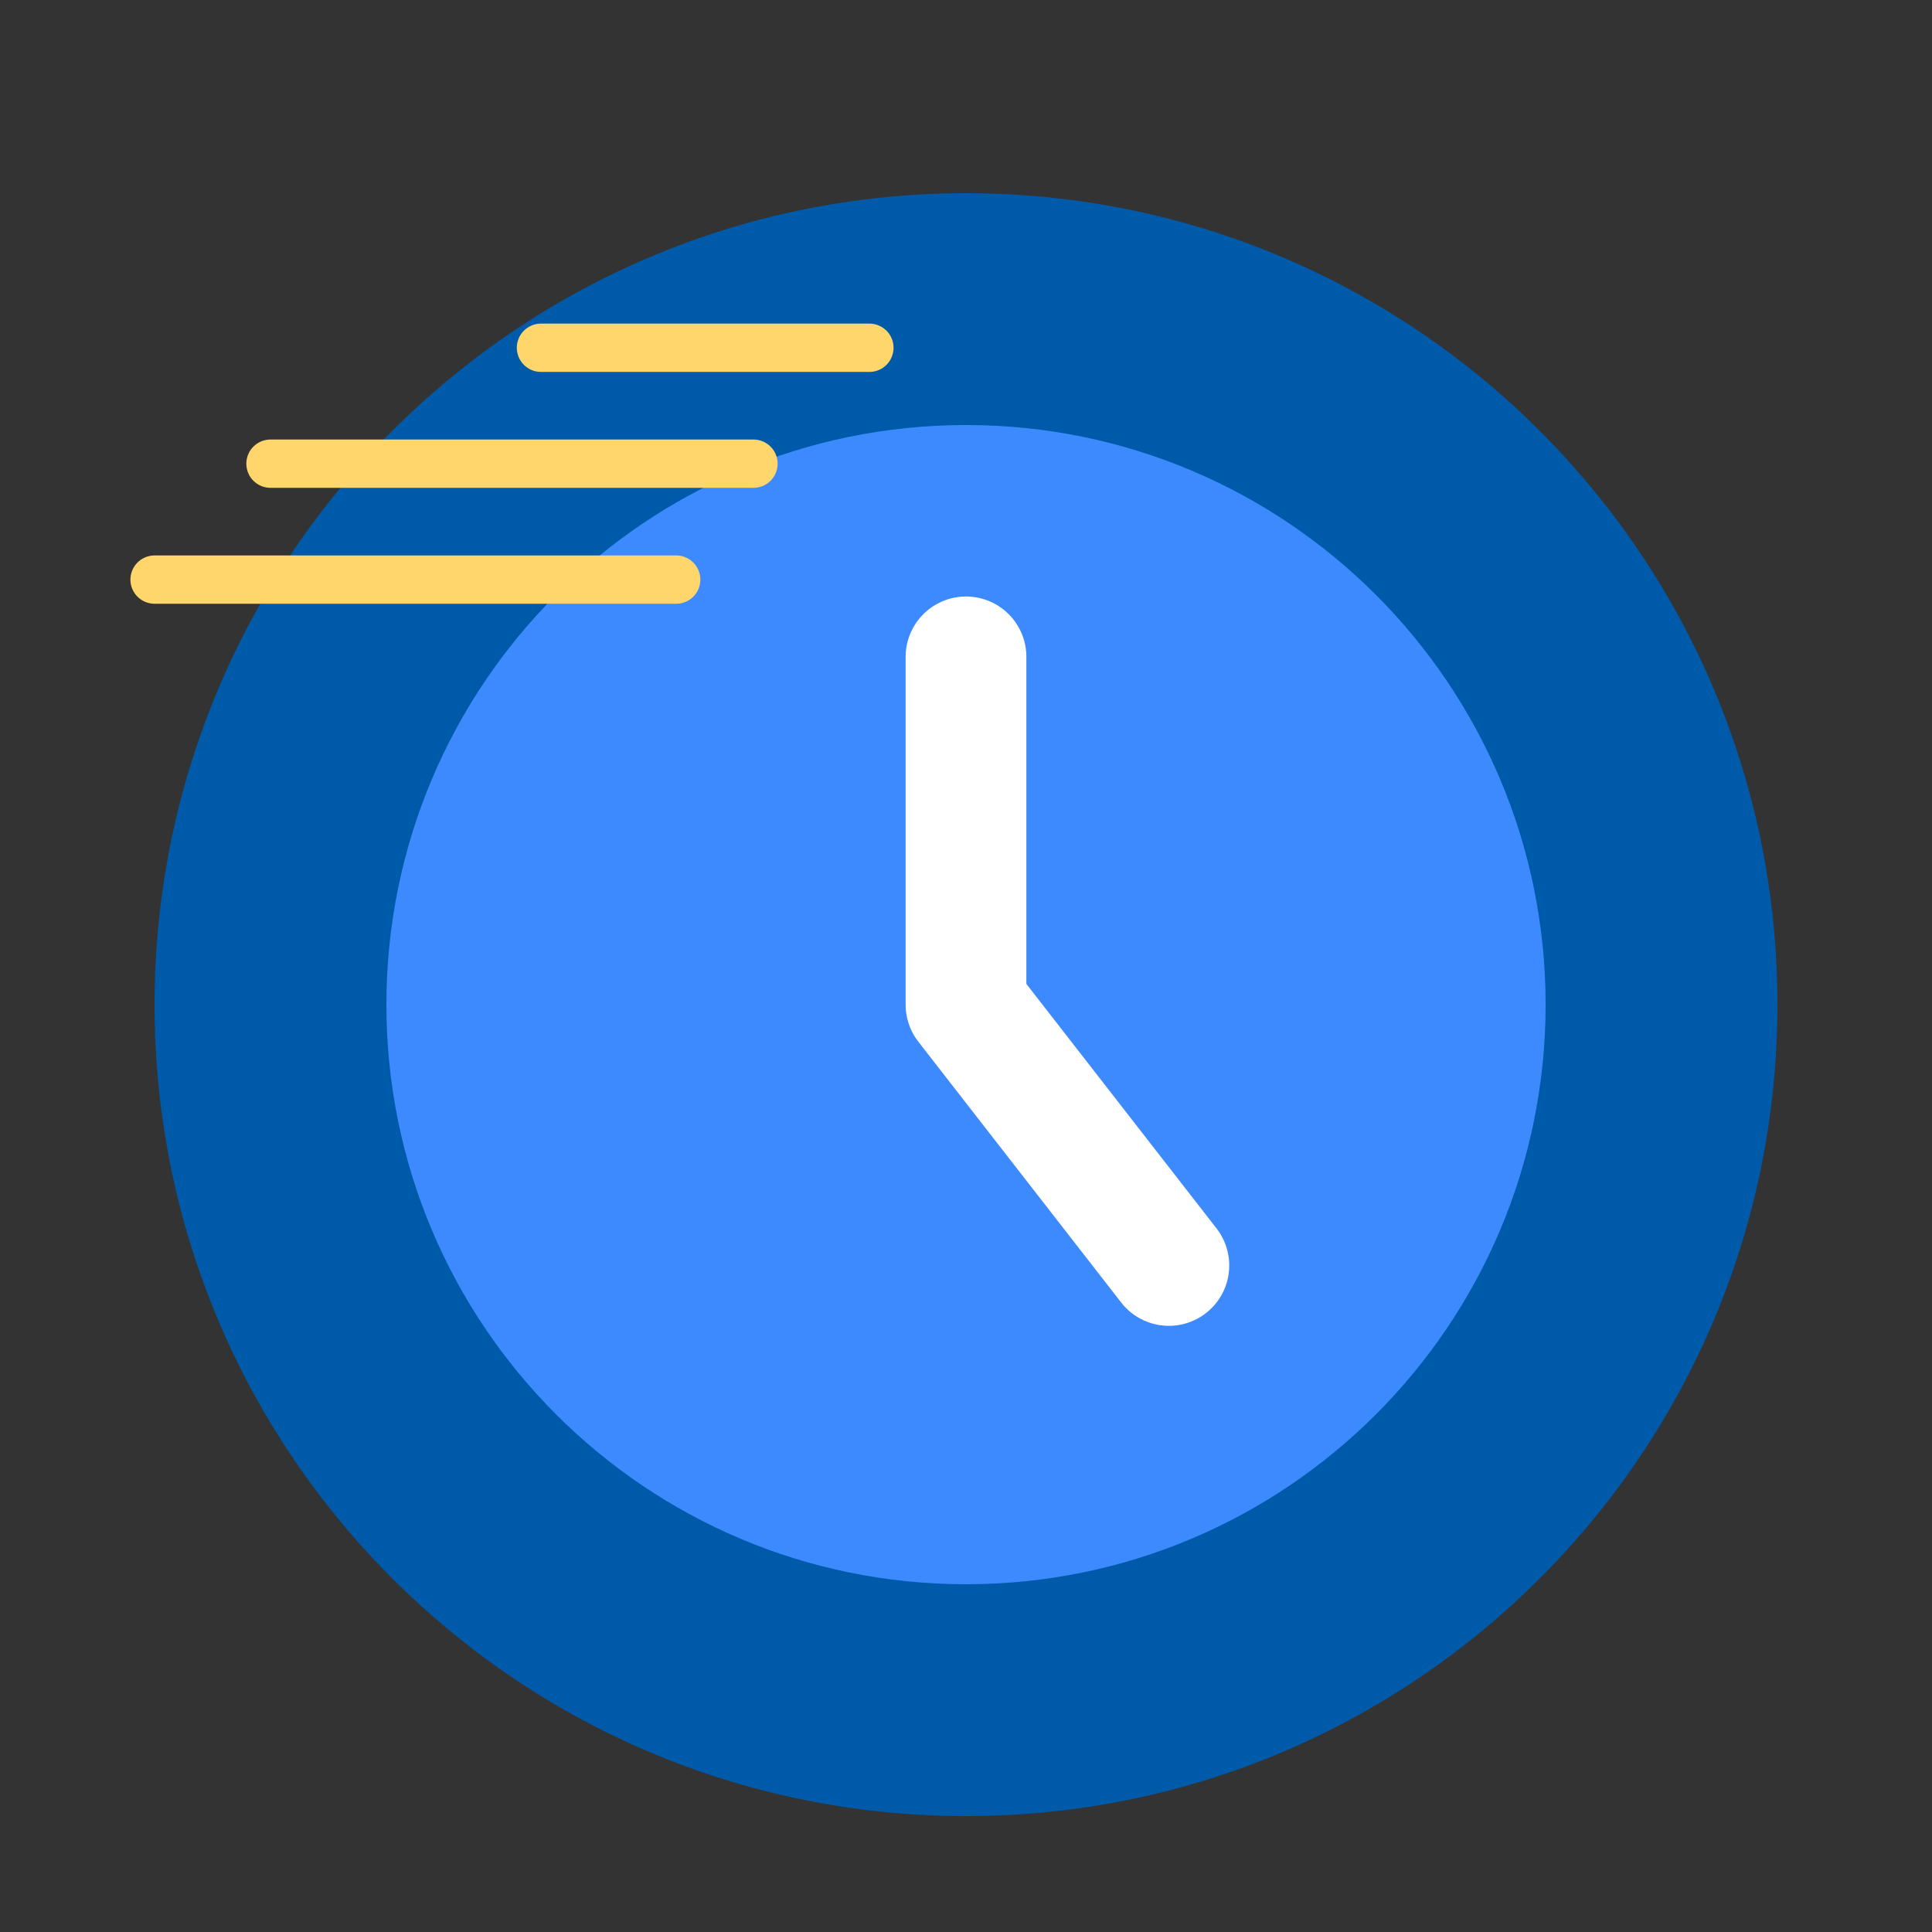 <svg width="80" height="80" viewBox="0 0 80 80" fill="none" xmlns="http://www.w3.org/2000/svg">
<rect x="0" y="0" width="80" height="80" fill="#333333" stroke="none"/>
<path d="M40 75.2C58.557 75.2 73.6 60.157 73.6 41.6C73.6 23.043 58.557 8 40 8C21.443 8 6.4 23.043 6.4 41.6C6.4 60.157 21.443 75.2 40 75.2Z" fill="#005AAA"/>
<path d="M40 65.6C53.255 65.6 64 54.855 64 41.6C64 28.345 53.255 17.6 40 17.6C26.745 17.6 16 28.345 16 41.6C16 54.855 26.745 65.6 40 65.6Z" fill="#3D8AFF"/>
<path d="M48.4 52.4L40 41.6V27.2" stroke="white" stroke-width="5" stroke-linecap="round" stroke-linejoin="round"/>
<path d="M36 14.4H22.4" stroke="#FFD66B" stroke-width="2" stroke-linecap="round" stroke-linejoin="round"/>
<path d="M31.2 19.2H11.2" stroke="#FFD66B" stroke-width="2" stroke-linecap="round" stroke-linejoin="round"/>
<path d="M28 24H6.4" stroke="#FFD66B" stroke-width="2" stroke-linecap="round" stroke-linejoin="round"/>
</svg>

